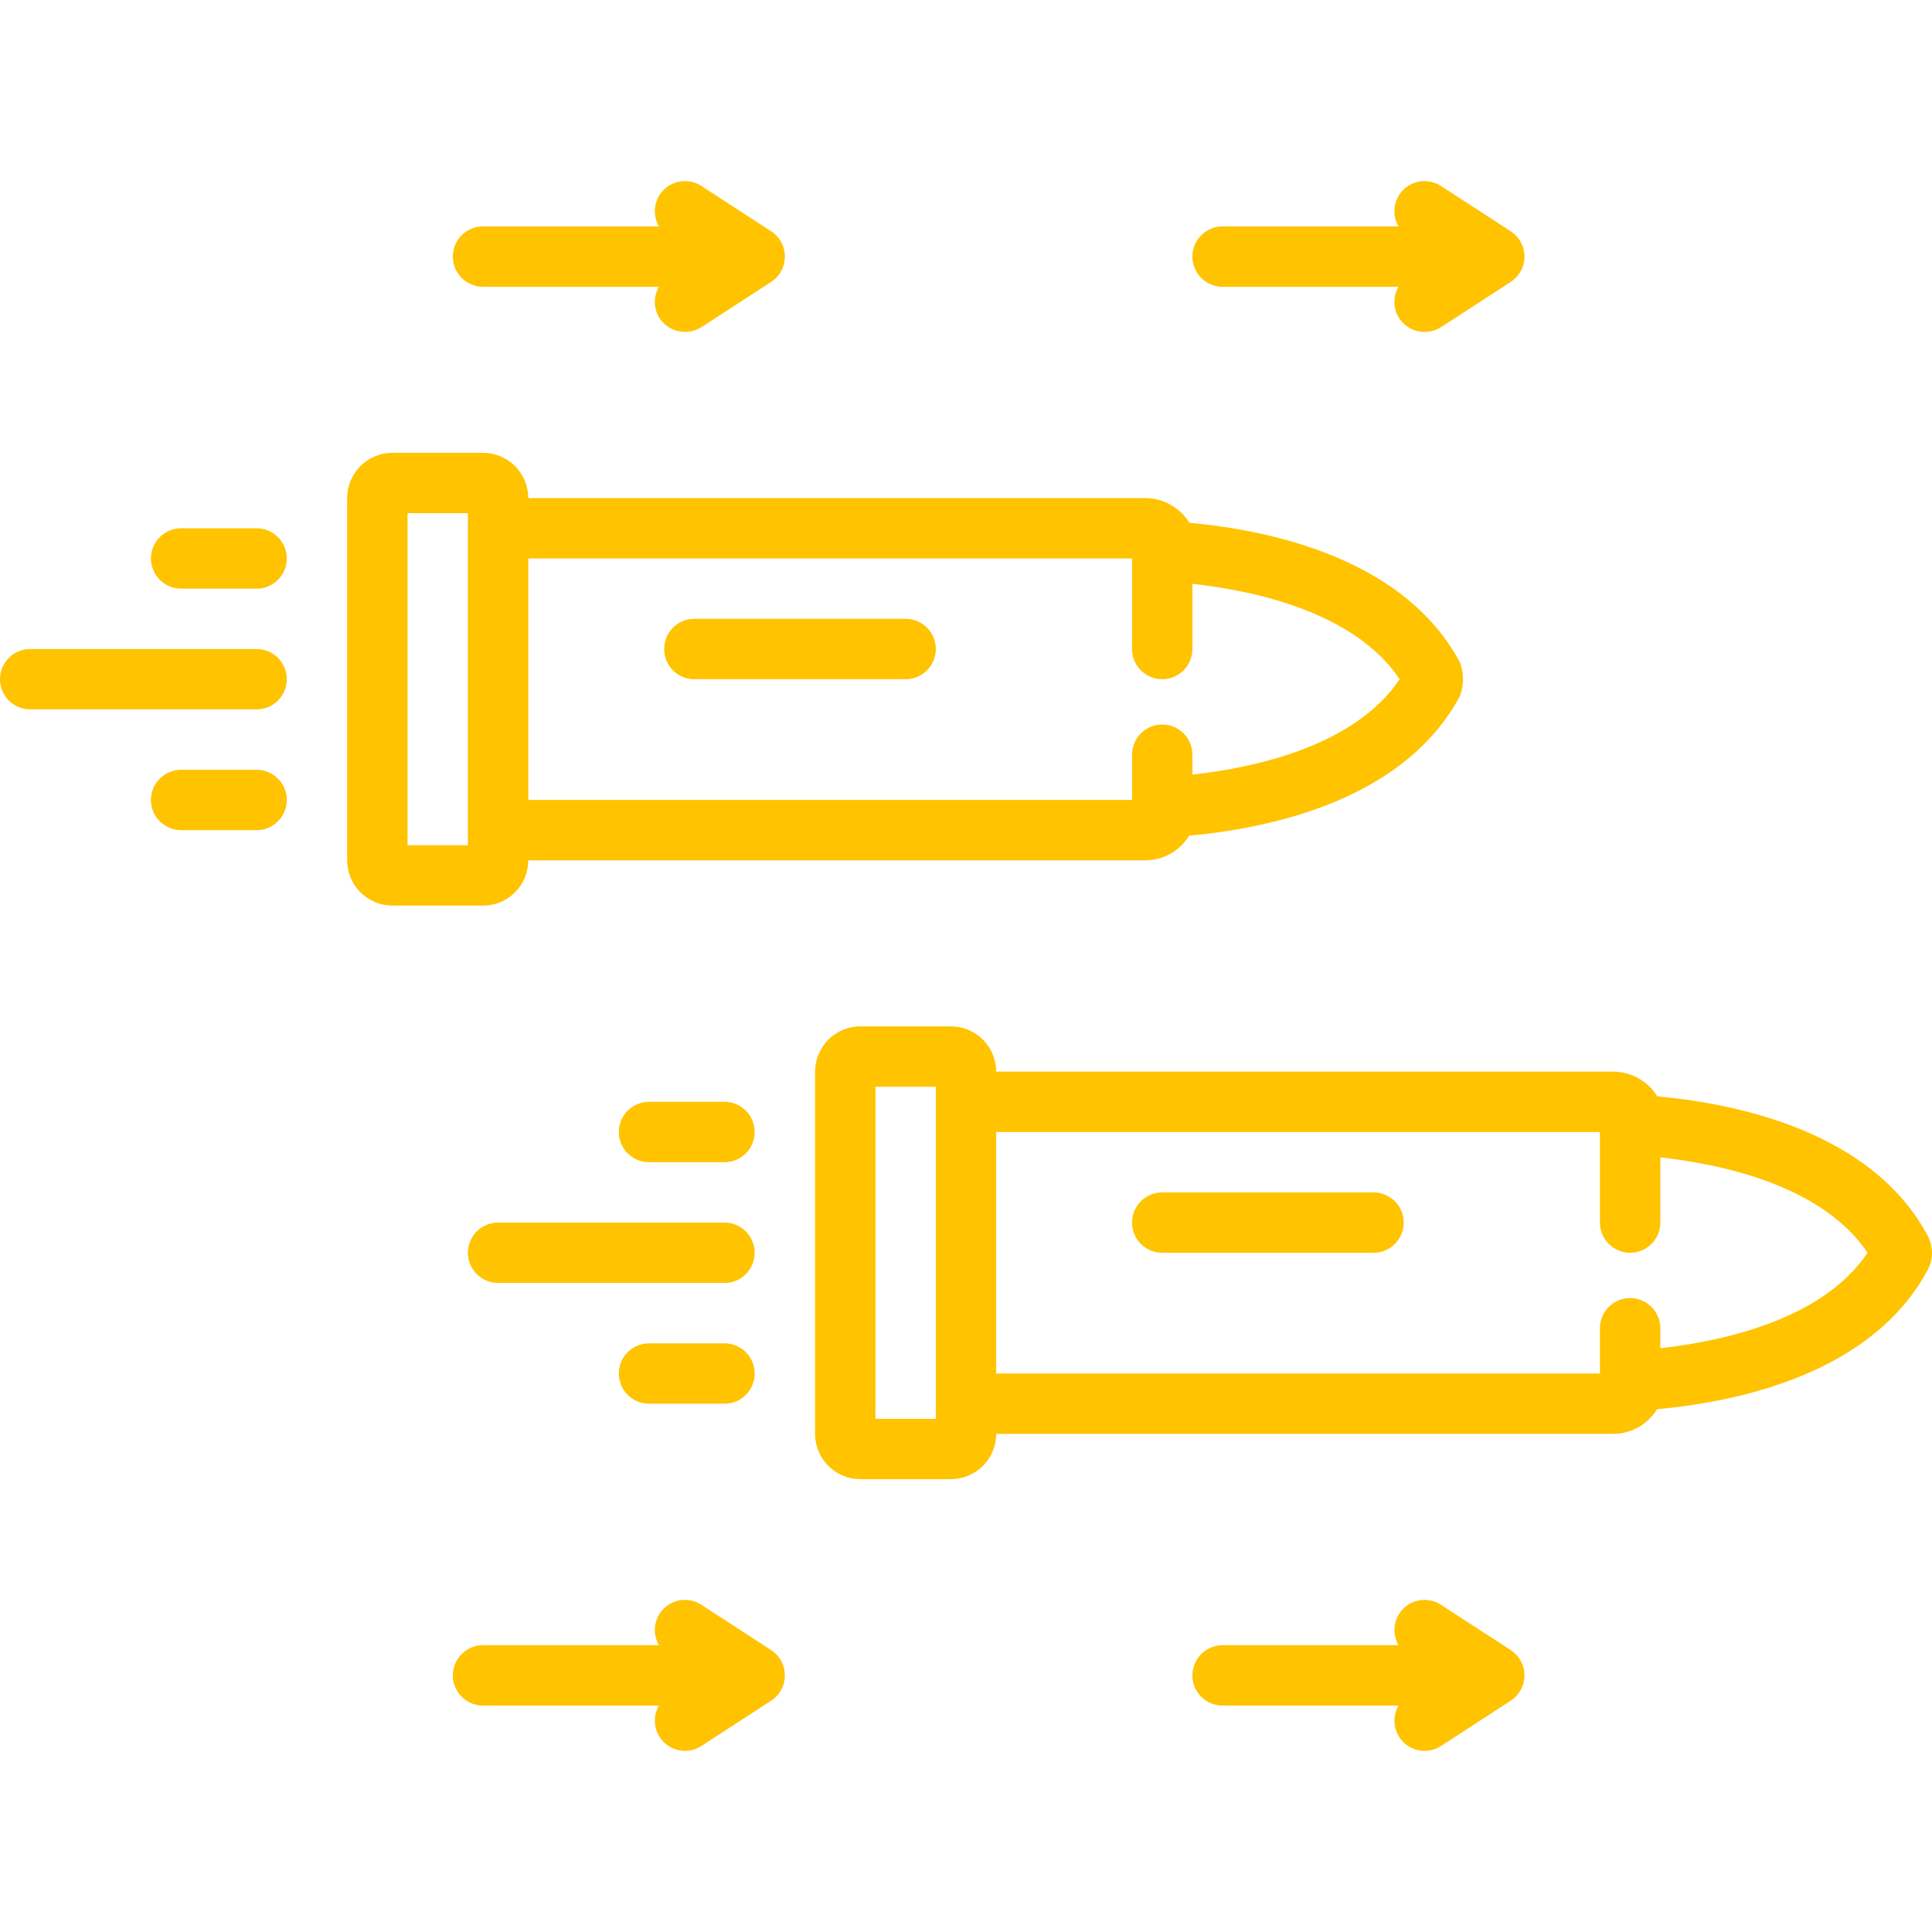 <svg width="50" height="50" viewBox="0 0 50 50" fill="none" xmlns="http://www.w3.org/2000/svg">
    <g clip-path="url(#clip0_45_203)">
        <path d="M12.5 7.422H17.054C16.981 7.546 16.944 7.688 16.947 7.832C16.95 7.976 16.993 8.117 17.071 8.238C17.186 8.409 17.363 8.529 17.565 8.572C17.767 8.615 17.977 8.577 18.152 8.468L19.957 7.296C20.066 7.225 20.156 7.128 20.218 7.013C20.28 6.899 20.312 6.771 20.312 6.64C20.312 6.51 20.28 6.382 20.218 6.268C20.156 6.153 20.066 6.056 19.957 5.985L18.152 4.813C18.005 4.717 17.83 4.674 17.655 4.69C17.48 4.706 17.316 4.78 17.189 4.901C17.062 5.022 16.979 5.183 16.954 5.357C16.93 5.531 16.965 5.708 17.054 5.859H12.5C12.293 5.859 12.094 5.941 11.948 6.088C11.801 6.235 11.719 6.433 11.719 6.64C11.719 6.848 11.801 7.046 11.948 7.193C12.094 7.339 12.293 7.422 12.5 7.422V7.422ZM31.641 7.422H36.194C36.121 7.546 36.084 7.688 36.087 7.832C36.09 7.976 36.134 8.117 36.212 8.238C36.326 8.41 36.503 8.53 36.705 8.573C36.907 8.616 37.118 8.578 37.292 8.468L39.097 7.296C39.206 7.225 39.296 7.128 39.358 7.013C39.421 6.899 39.453 6.771 39.453 6.64C39.453 6.51 39.421 6.382 39.358 6.268C39.296 6.153 39.206 6.056 39.097 5.985L37.292 4.813C37.145 4.717 36.97 4.674 36.795 4.69C36.621 4.706 36.456 4.78 36.329 4.901C36.202 5.022 36.12 5.183 36.095 5.357C36.071 5.531 36.105 5.708 36.194 5.859H31.641C31.433 5.859 31.235 5.941 31.088 6.088C30.942 6.235 30.859 6.433 30.859 6.64C30.859 6.848 30.942 7.046 31.088 7.193C31.235 7.339 31.433 7.422 31.641 7.422ZM39.097 42.704L37.292 41.532C37.145 41.436 36.97 41.392 36.795 41.408C36.621 41.424 36.456 41.499 36.329 41.62C36.202 41.741 36.12 41.902 36.095 42.075C36.071 42.249 36.105 42.426 36.194 42.578H31.641C31.433 42.578 31.235 42.66 31.088 42.807C30.942 42.953 30.859 43.152 30.859 43.359C30.859 43.566 30.942 43.765 31.088 43.912C31.235 44.058 31.433 44.14 31.641 44.14H36.194C36.106 44.292 36.071 44.469 36.096 44.642C36.121 44.816 36.203 44.976 36.33 45.097C36.457 45.218 36.621 45.293 36.796 45.309C36.971 45.325 37.145 45.282 37.292 45.186L39.097 44.014C39.206 43.944 39.296 43.846 39.358 43.732C39.421 43.618 39.453 43.489 39.453 43.359C39.453 43.229 39.421 43.101 39.358 42.986C39.296 42.872 39.206 42.775 39.097 42.704V42.704ZM19.957 42.704L18.152 41.532C18.005 41.436 17.83 41.392 17.655 41.408C17.48 41.424 17.316 41.499 17.189 41.62C17.062 41.741 16.979 41.902 16.954 42.075C16.93 42.249 16.965 42.426 17.054 42.578H12.5C12.293 42.578 12.094 42.66 11.948 42.807C11.801 42.953 11.719 43.152 11.719 43.359C11.719 43.566 11.801 43.765 11.948 43.912C12.094 44.058 12.293 44.14 12.5 44.14H17.054C16.965 44.292 16.931 44.469 16.955 44.642C16.98 44.816 17.063 44.976 17.19 45.097C17.317 45.218 17.481 45.293 17.655 45.309C17.83 45.325 18.005 45.282 18.152 45.186L19.957 44.014C20.066 43.944 20.156 43.846 20.218 43.732C20.28 43.618 20.312 43.489 20.312 43.359C20.312 43.229 20.28 43.101 20.218 42.986C20.156 42.872 20.066 42.775 19.957 42.704H19.957ZM13.672 22.265H29.635C29.864 22.266 30.089 22.207 30.288 22.096C30.487 21.984 30.655 21.823 30.774 21.628C32.984 21.424 36.371 20.665 37.787 18.006C37.886 17.73 37.886 17.428 37.788 17.151C36.372 14.494 32.991 13.734 30.781 13.529C30.66 13.334 30.492 13.172 30.291 13.061C30.091 12.949 29.865 12.89 29.635 12.89H13.672C13.671 12.58 13.548 12.282 13.328 12.062C13.109 11.842 12.811 11.719 12.5 11.719H10.156C9.846 11.719 9.548 11.842 9.328 12.062C9.108 12.282 8.985 12.58 8.984 12.89V22.265C8.985 22.576 9.108 22.874 9.328 23.094C9.548 23.313 9.846 23.437 10.156 23.437H12.5C12.811 23.437 13.109 23.313 13.328 23.094C13.548 22.874 13.671 22.576 13.672 22.265ZM29.297 14.453V16.797C29.297 17.004 29.379 17.203 29.526 17.349C29.672 17.496 29.871 17.578 30.078 17.578C30.285 17.578 30.484 17.496 30.631 17.349C30.777 17.203 30.859 17.004 30.859 16.797V15.109C32.462 15.286 35.055 15.839 36.224 17.578C35.055 19.316 32.462 19.87 30.859 20.047V19.531C30.859 19.324 30.777 19.125 30.631 18.979C30.484 18.832 30.285 18.75 30.078 18.75C29.871 18.75 29.672 18.832 29.526 18.979C29.379 19.125 29.297 19.324 29.297 19.531V20.703H13.672V14.453H29.297ZM12.109 21.875H10.547V13.281H12.109V21.875Z" fill="#FFC300"/>
        <path d="M17.969 17.578H23.438C23.645 17.578 23.843 17.496 23.99 17.349C24.136 17.203 24.219 17.004 24.219 16.797C24.219 16.59 24.136 16.391 23.99 16.244C23.843 16.098 23.645 16.015 23.438 16.015H17.969C17.762 16.015 17.563 16.098 17.416 16.244C17.27 16.391 17.188 16.59 17.188 16.797C17.188 17.004 17.27 17.203 17.416 17.349C17.563 17.496 17.762 17.578 17.969 17.578ZM6.641 13.672H4.688C4.48 13.672 4.282 13.754 4.135 13.901C3.989 14.047 3.906 14.246 3.906 14.453C3.906 14.66 3.989 14.859 4.135 15.005C4.282 15.152 4.48 15.234 4.688 15.234H6.641C6.848 15.234 7.047 15.152 7.193 15.005C7.34 14.859 7.422 14.66 7.422 14.453C7.422 14.246 7.34 14.047 7.193 13.901C7.047 13.754 6.848 13.672 6.641 13.672ZM6.641 19.922H4.688C4.48 19.922 4.282 20.004 4.135 20.151C3.989 20.297 3.906 20.496 3.906 20.703C3.906 20.91 3.989 21.109 4.135 21.255C4.282 21.402 4.48 21.484 4.688 21.484H6.641C6.848 21.484 7.047 21.402 7.193 21.255C7.34 21.109 7.422 20.91 7.422 20.703C7.422 20.496 7.34 20.297 7.193 20.151C7.047 20.004 6.848 19.922 6.641 19.922ZM6.641 16.797H0.781C0.574 16.797 0.375 16.879 0.229 17.026C0.082 17.172 0 17.371 0 17.578C0 17.785 0.082 17.984 0.229 18.13C0.375 18.277 0.574 18.359 0.781 18.359H6.641C6.848 18.359 7.047 18.277 7.193 18.13C7.34 17.984 7.422 17.785 7.422 17.578C7.422 17.371 7.34 17.172 7.193 17.026C7.047 16.879 6.848 16.797 6.641 16.797ZM49.972 32.203C49.953 32.132 49.928 32.062 49.897 31.995C48.482 29.338 45.1 28.578 42.89 28.373C42.77 28.177 42.601 28.016 42.4 27.905C42.2 27.793 41.974 27.734 41.745 27.734H25.781C25.781 27.424 25.657 27.126 25.438 26.906C25.218 26.686 24.92 26.563 24.609 26.562H22.266C21.955 26.563 21.657 26.686 21.437 26.906C21.218 27.126 21.094 27.424 21.094 27.734V37.109C21.094 37.42 21.218 37.718 21.437 37.938C21.657 38.157 21.955 38.281 22.266 38.281H24.609C24.92 38.281 25.218 38.157 25.438 37.938C25.657 37.718 25.781 37.42 25.781 37.109H41.745C41.973 37.109 42.198 37.051 42.397 36.939C42.597 36.828 42.764 36.666 42.883 36.471C45.093 36.267 48.48 35.509 49.897 32.85C50 32.651 50.027 32.421 49.972 32.203ZM24.219 36.719H22.656V28.125H24.219V36.719ZM42.969 34.891V34.375C42.969 34.168 42.886 33.969 42.74 33.822C42.593 33.676 42.395 33.594 42.188 33.594C41.98 33.594 41.782 33.676 41.635 33.822C41.489 33.969 41.406 34.168 41.406 34.375V35.547H25.781V29.297H41.406V31.64C41.406 31.848 41.489 32.046 41.635 32.193C41.782 32.339 41.98 32.422 42.188 32.422C42.395 32.422 42.593 32.339 42.74 32.193C42.886 32.046 42.969 31.848 42.969 31.64V29.953C44.571 30.13 47.164 30.683 48.333 32.422C47.164 34.16 44.571 34.714 42.969 34.891V34.891Z" fill="#FFC300"/>
        <path d="M35.547 30.859H30.078C29.871 30.859 29.672 30.942 29.526 31.088C29.379 31.235 29.297 31.433 29.297 31.64C29.297 31.848 29.379 32.046 29.526 32.193C29.672 32.339 29.871 32.422 30.078 32.422H35.547C35.754 32.422 35.953 32.339 36.099 32.193C36.246 32.046 36.328 31.848 36.328 31.64C36.328 31.433 36.246 31.235 36.099 31.088C35.953 30.942 35.754 30.859 35.547 30.859ZM18.75 28.515H16.797C16.59 28.515 16.391 28.598 16.244 28.744C16.098 28.891 16.016 29.09 16.016 29.297C16.016 29.504 16.098 29.703 16.244 29.849C16.391 29.996 16.59 30.078 16.797 30.078H18.75C18.957 30.078 19.156 29.996 19.302 29.849C19.449 29.703 19.531 29.504 19.531 29.297C19.531 29.09 19.449 28.891 19.302 28.744C19.156 28.598 18.957 28.515 18.75 28.515ZM18.75 34.766H16.797C16.59 34.766 16.391 34.848 16.244 34.994C16.098 35.141 16.016 35.34 16.016 35.547C16.016 35.754 16.098 35.953 16.244 36.099C16.391 36.246 16.59 36.328 16.797 36.328H18.75C18.957 36.328 19.156 36.246 19.302 36.099C19.449 35.953 19.531 35.754 19.531 35.547C19.531 35.34 19.449 35.141 19.302 34.994C19.156 34.848 18.957 34.766 18.75 34.766ZM18.75 31.64H12.891C12.683 31.64 12.485 31.723 12.338 31.869C12.192 32.016 12.109 32.215 12.109 32.422C12.109 32.629 12.192 32.828 12.338 32.974C12.485 33.121 12.683 33.203 12.891 33.203H18.75C18.957 33.203 19.156 33.121 19.302 32.974C19.449 32.828 19.531 32.629 19.531 32.422C19.531 32.215 19.449 32.016 19.302 31.869C19.156 31.723 18.957 31.64 18.75 31.64Z" fill="#FFC300"/>
    </g>
    <defs>
        <clipPath id="clip0_45_203">
            <rect width="50" height="50" fill="white"/>
        </clipPath>
    </defs>
</svg>
